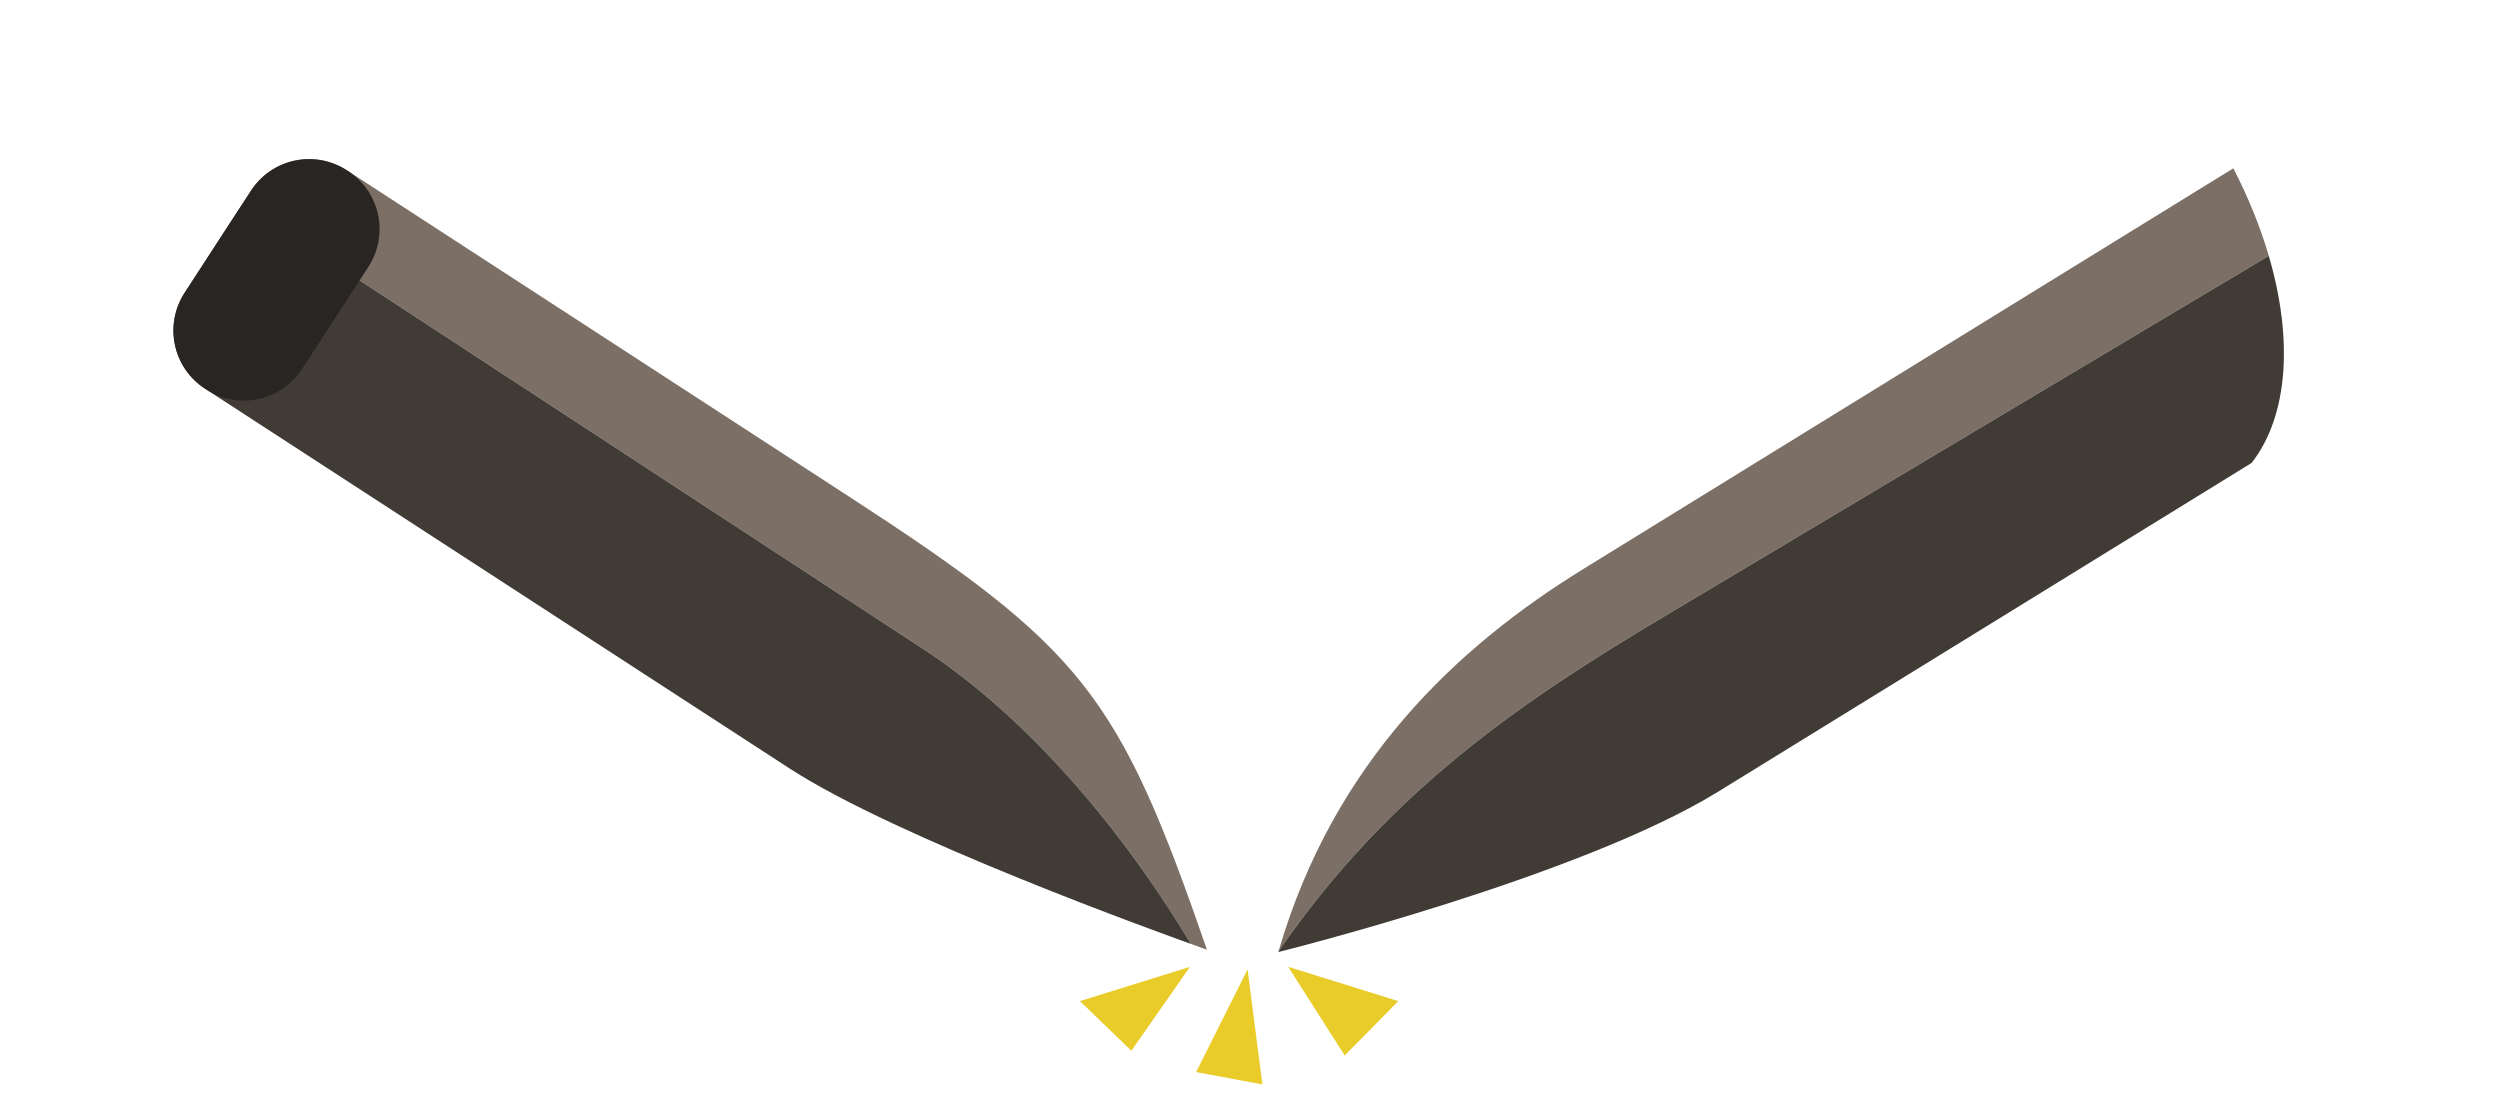 <?xml version="1.0" encoding="UTF-8" standalone="no"?>
<svg
   viewBox="0 0 144 64"
   version="1.1"
   id="svg1"
   sodipodi:docname="strawnormalbroken2.svg"
   inkscape:version="1.3.2 (091e20ef0f, 2023-11-25)"
   width="144"
   height="64"
   xmlns:inkscape="http://www.inkscape.org/namespaces/inkscape"
   xmlns:sodipodi="http://sodipodi.sourceforge.net/DTD/sodipodi-0.dtd"
   xmlns="http://www.w3.org/2000/svg"
   xmlns:svg="http://www.w3.org/2000/svg">
  <sodipodi:namedview
     id="namedview1"
     pagecolor="#505050"
     bordercolor="#eeeeee"
     borderopacity="1"
     inkscape:showpageshadow="0"
     inkscape:pageopacity="0"
     inkscape:pagecheckerboard="0"
     inkscape:deskcolor="#505050"
     inkscape:zoom="8.1875"
     inkscape:cx="45.618321"
     inkscape:cy="55.389313"
     inkscape:window-width="1918"
     inkscape:window-height="1053"
     inkscape:window-x="0"
     inkscape:window-y="0"
     inkscape:window-maximized="1"
     inkscape:current-layer="svg1" />
  <defs
     id="defs1">
    <style
       id="style1">.a { fill:none;stroke:#fff;stroke-linecap:round;stroke-linejoin:round; }
</style>
  </defs>
  <g
     id="g38"
     transform="translate(-1.011,20.366)">
    <g
       id="g35"
       transform="rotate(33.012,31.398,22.811)"
       style="display:inline;fill:none;stroke:#c6621c;stroke-opacity:1"
       inkscape:transform-center-x="29.560998"
       inkscape:transform-center-y="-22.539655">
      <path
         id="path33"
         style="display:inline;fill:#7c6f66;fill-opacity:1;stroke:none;stroke-linecap:round;stroke-linejoin:round;stroke-dashoffset:0.7;stroke-opacity:1"
         inkscape:label="straw1"
         d="m 0.5,4.5 c 0,-2.216 1.784,-4 4,-4 v 0 h 34.435 c 16.11,0 19.242,1.056 31.557,10.654 0,0 -0.122,0.03 -0.35,0.084 l -0.613,0.138 C 61.547,7.497 53.713,5.554 47.38,5.535 L 0.5,5.391 Z"
         sodipodi:nodetypes="sscscccscs" />
      <path
         id="path34"
         style="display:inline;fill:#403b35;fill-opacity:1;stroke:none;stroke-width:1;stroke-linecap:round;stroke-linejoin:round;stroke-dasharray:none;stroke-dashoffset:0.7;stroke-opacity:1"
         inkscape:label="path26"
         d="m 52.973,22.855 c 6.112,1.657 13.178,5.559 19.884,11.37 l 0.628,0.026 C 70.882,34.179 54.83,33.668 47.755,31.774 L 8.975,21.392 C 6.834,20.819 5.572,18.634 6.145,16.494 l 1.58,-5.902 z"
         transform="rotate(-14.988,-15.658,35.454)"
         sodipodi:nodetypes="sccssscs" />
      <path
         id="path35"
         style="display:inline;fill:#292523;fill-opacity:1;stroke:none;stroke-linecap:round;stroke-linejoin:round;stroke-dashoffset:0.7;stroke-opacity:1"
         d="m 4.5,0.5 h 0.062 c 2.216,0 4,1.784 4,4 v 7 c 0,2.216 -1.784,4 -4,4 H 4.5 c -2.216,0 -4,-1.784 -4,-4 v -7 c 0,-2.216 1.784,-4 4,-4 z"
         sodipodi:nodetypes="sssssssss" />
    </g>
    <g
       id="g37"
       inkscape:label="g5"
       style="display:inline"
       inkscape:transform-center-x="-28.824688"
       transform="rotate(-31.644,74.519,31.35)"
       inkscape:transform-center-y="-21.75742">
      <path
         id="path36"
         style="display:inline;fill:#7c6f66;fill-opacity:1;stroke:none;stroke-width:1;stroke-linecap:round;stroke-linejoin:round;stroke-dasharray:none;stroke-dashoffset:0.7;stroke-opacity:1"
         d="m 100.506,22.65 39.503,-9.347 c 0.035,-1.714 -0.105,-3.538 -0.431,-5.422 L 96.922,18.635 c -8.213,2.071 -17.035,6.256 -23.346,15.706 8.864,-6.902 17.709,-9.509 26.93,-11.691 z"
         transform="rotate(14.143,74.553,32)"
         sodipodi:nodetypes="sccscs" />
      <path
         id="path37"
         style="display:inline;fill:#403b35;fill-opacity:1;stroke:none;stroke-width:1;stroke-linecap:round;stroke-linejoin:round;stroke-dasharray:none;stroke-dashoffset:0.7;stroke-opacity:1"
         d="m 100.506,22.65 39.503,-9.347 c -0.101,5.032 -1.706,9.129 -4.524,11.078 l -35.002,8.82 c -9.132,2.301 -26.94,1.191 -26.94,1.191 v 0 c 0,0 0.022,-0.033 0.033,-0.051 8.864,-6.902 17.709,-9.509 26.93,-11.691 z"
         transform="rotate(14.143,74.553,32)"
         sodipodi:nodetypes="sccssscs" />
    </g>
  </g>
  <path
     style="fill:#e9cc29;fill-opacity:1;stroke:none;stroke-width:1;stroke-linecap:round;stroke-linejoin:round;stroke-dasharray:none;stroke-dashoffset:0.7;stroke-opacity:1"
     d="m 68.541,55.69 -6.339,1.973 2.966,2.861 z"
     id="path38"
     sodipodi:nodetypes="cccc" />
  <path
     style="fill:#e9cc29;fill-opacity:1;stroke:none;stroke-width:1;stroke-linecap:round;stroke-linejoin:round;stroke-dasharray:none;stroke-dashoffset:0.7;stroke-opacity:1"
     d="m 71.861,55.841 -2.965,5.909 3.818,0.714 z"
     id="path39"
     sodipodi:nodetypes="cccc" />
  <path
     style="fill:#e9cc29;fill-opacity:1;stroke:none;stroke-width:1;stroke-linecap:round;stroke-linejoin:round;stroke-dasharray:none;stroke-dashoffset:0.7;stroke-opacity:1"
     d="m 74.202,55.69 6.339,1.973 -3.085,3.135 z"
     id="path40"
     sodipodi:nodetypes="cccc" />
</svg>
